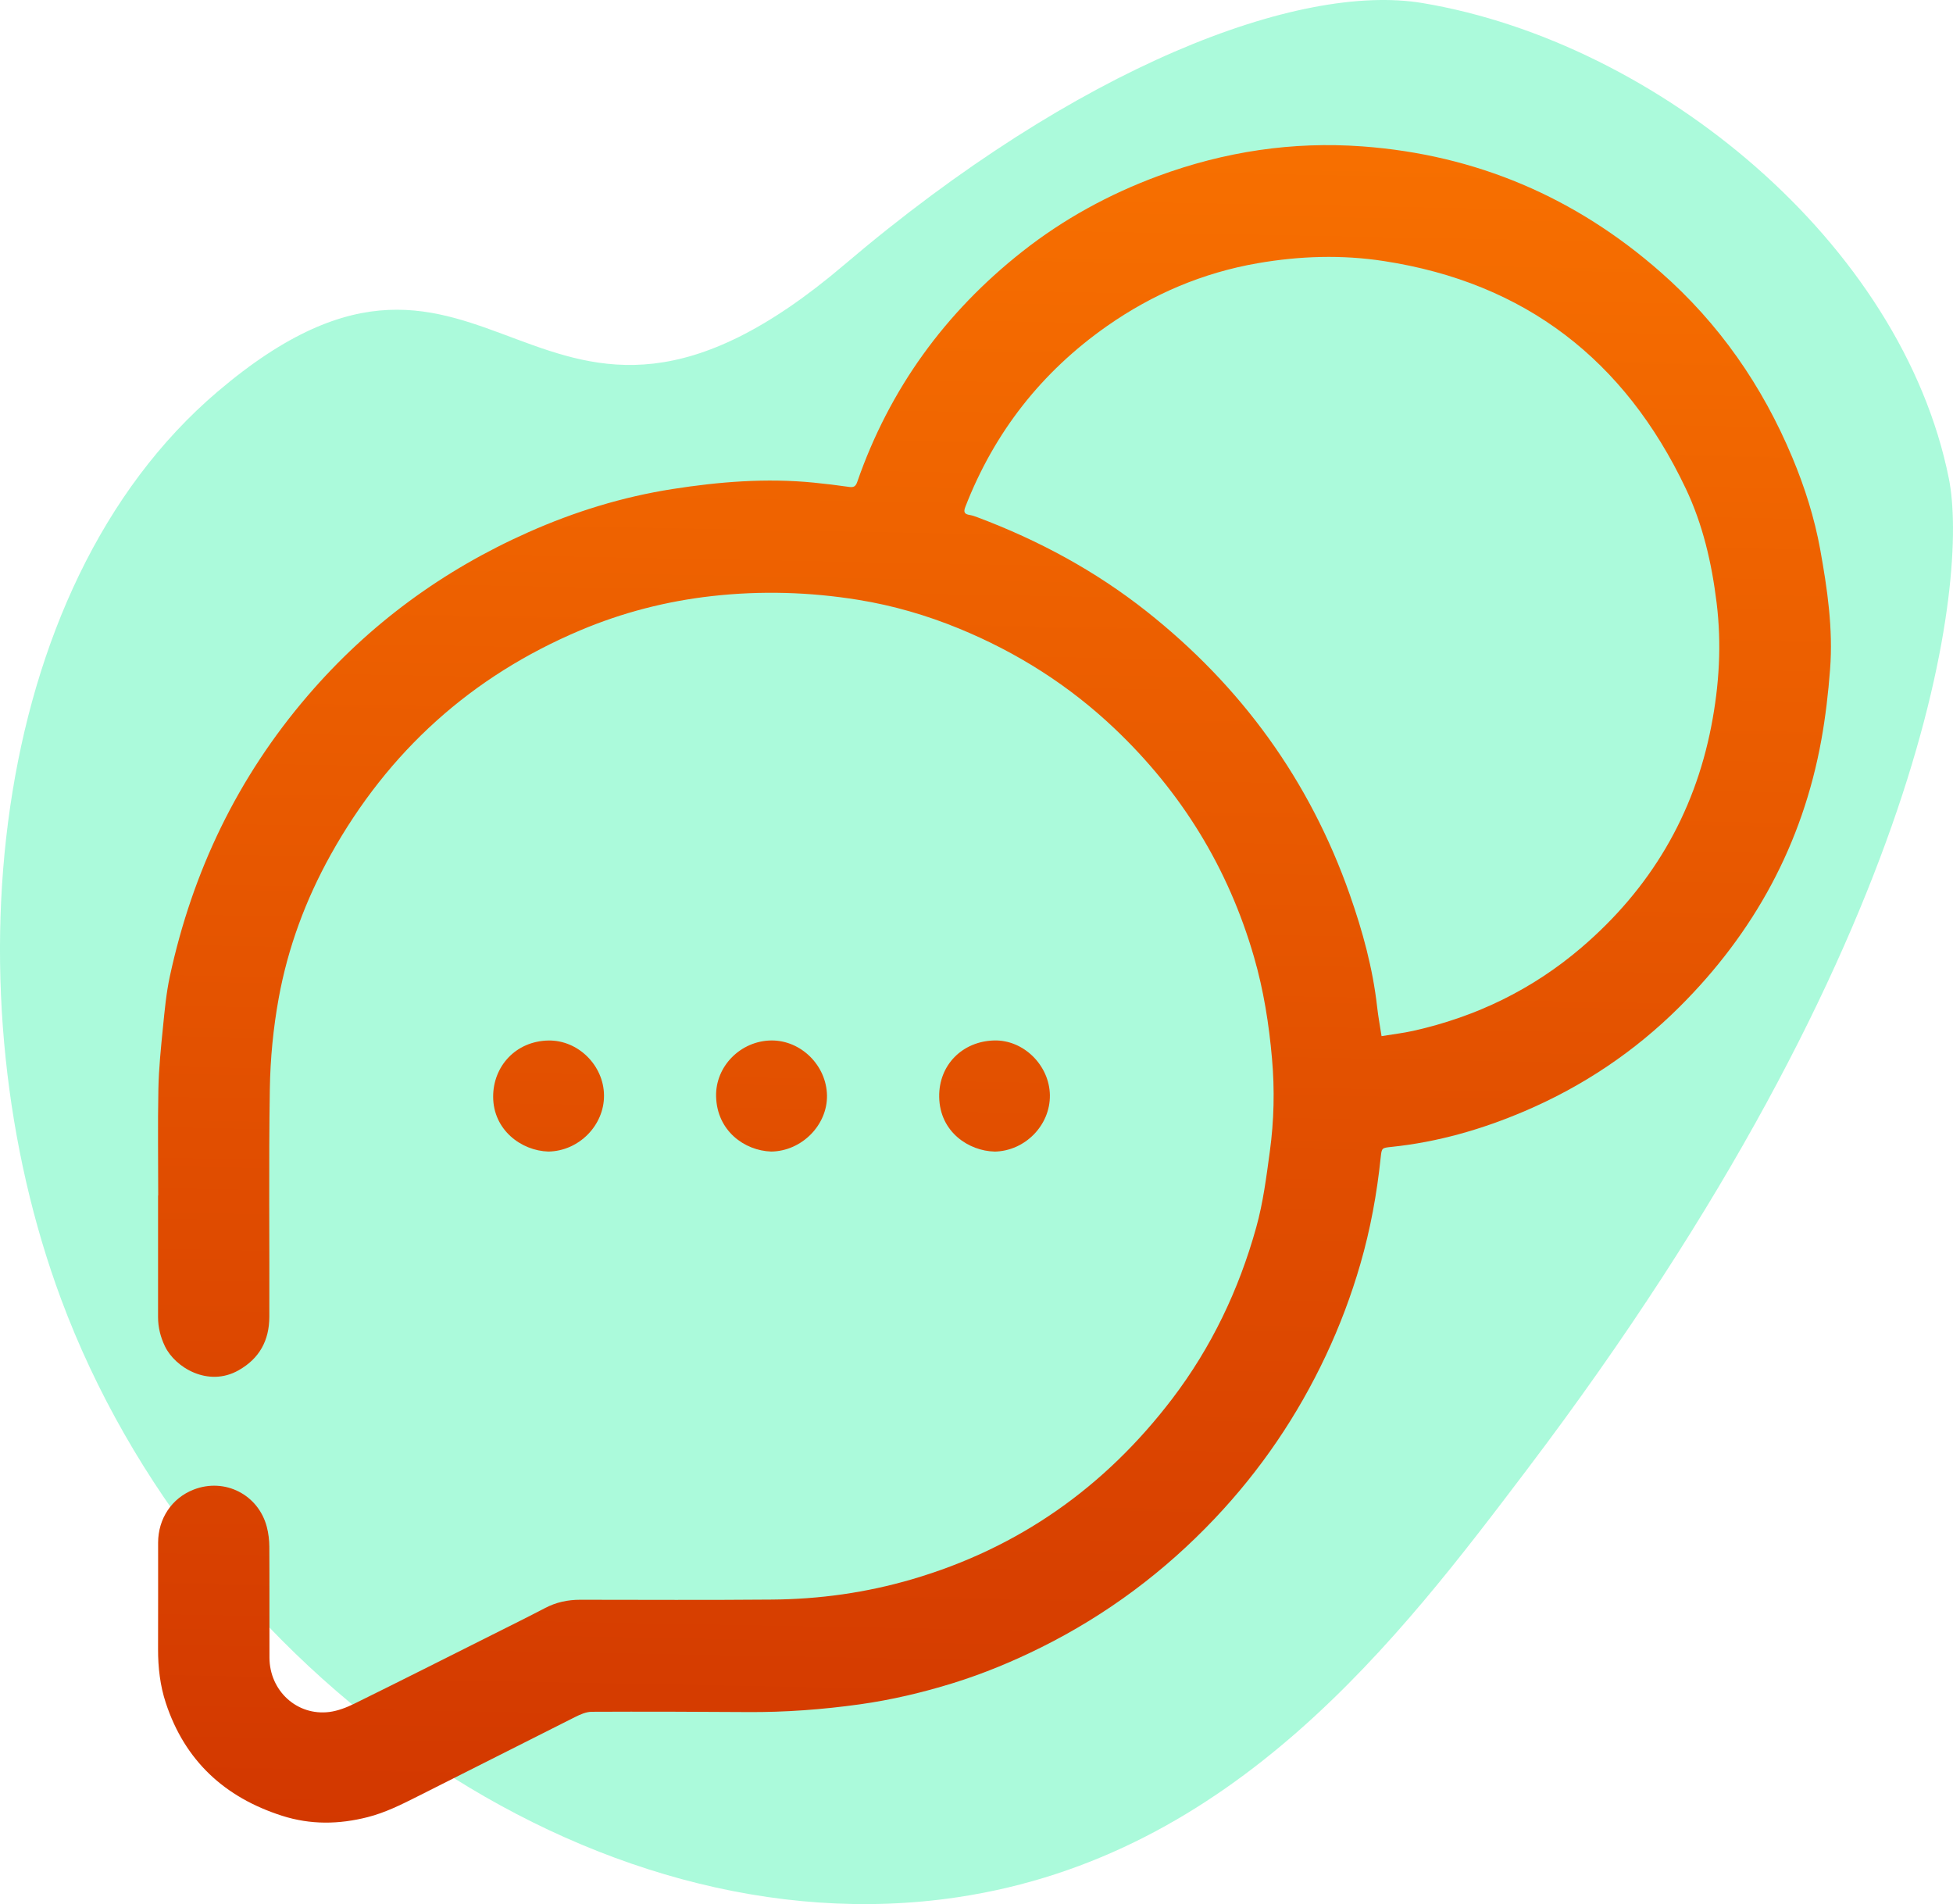 <svg width="159" height="155" viewBox="0 0 159 155" fill="none" xmlns="http://www.w3.org/2000/svg">
<g clip-path="url(#clip0_1_117)">
<path opacity="0.33" d="M124.318 119.628C113.938 133.33 100.488 151.087 77.927 154.447C48.037 158.899 16.225 135.99 4.98 105.773C-4.139 81.266 -1.216 47.969 17.727 31.869C40.232 12.745 43.332 43.166 68.721 21.564C87.74 5.384 105.752 -1.436 115.818 0.25C134.939 3.448 154.835 19.787 158.667 38.976C160.253 46.912 157.3 76.083 124.318 119.628Z" fill="#00EF93"/>
<path d="M12.88 97.31C12.88 94.423 12.838 91.532 12.895 88.646C12.929 86.979 13.099 85.312 13.265 83.649C13.405 82.254 13.533 80.845 13.827 79.481C15.674 70.927 19.348 63.274 25.064 56.618C30.049 50.814 36.052 46.423 43.011 43.328C46.772 41.654 50.688 40.445 54.758 39.809C58.557 39.214 62.382 38.907 66.23 39.286C67.2 39.381 68.167 39.498 69.133 39.638C69.496 39.691 69.662 39.597 69.787 39.241C72.418 31.66 76.946 25.436 83.217 20.488C86.574 17.84 90.286 15.809 94.303 14.324C99.68 12.343 105.22 11.498 110.925 11.918C120.153 12.597 128.245 16.04 135.204 22.159C139.962 26.337 143.481 31.41 145.92 37.244C146.932 39.661 147.721 42.154 148.19 44.734C148.771 47.95 149.243 51.189 148.994 54.47C148.847 56.402 148.624 58.334 148.28 60.24C146.747 68.711 142.809 75.916 136.737 81.963C133.082 85.603 128.861 88.43 124.122 90.453C120.652 91.934 117.053 92.972 113.285 93.362C112.507 93.442 112.488 93.445 112.409 94.203C112.103 97.158 111.571 100.071 110.744 102.92C110.008 105.462 109.075 107.936 107.946 110.338C105.639 115.244 102.633 119.669 98.91 123.601C94.809 127.935 90.105 131.444 84.766 134.103C82.451 135.255 80.072 136.24 77.614 137.005C75.126 137.778 72.592 138.376 69.998 138.74C66.951 139.164 63.904 139.392 60.83 139.369C56.612 139.339 52.398 139.327 48.181 139.346C47.72 139.346 47.233 139.566 46.81 139.778C42.509 141.934 38.227 144.116 33.927 146.271C32.635 146.919 31.348 147.563 29.928 147.923C27.587 148.518 25.284 148.552 22.961 147.81C18.287 146.313 15.051 143.332 13.499 138.626C13.034 137.217 12.864 135.736 12.868 134.243C12.88 131.356 12.868 128.466 12.872 125.579C12.876 123.605 13.997 121.95 15.764 121.26C18.302 120.271 21.047 121.669 21.727 124.314C21.859 124.829 21.923 125.371 21.927 125.901C21.946 128.917 21.927 131.932 21.938 134.944C21.949 137.649 24.189 139.698 26.82 139.361C27.519 139.27 28.221 138.994 28.863 138.679C32.613 136.831 36.347 134.948 40.085 133.073C41.52 132.353 42.955 131.644 44.374 130.902C45.277 130.428 46.221 130.227 47.233 130.227C52.44 130.231 57.647 130.258 62.854 130.212C66.72 130.182 70.515 129.652 74.246 128.561C82.942 126.015 89.954 121.056 95.433 113.869C98.627 109.675 100.858 105 102.274 99.912C102.841 97.878 103.098 95.806 103.381 93.733C103.724 91.222 103.781 88.691 103.558 86.175C103.313 83.383 102.879 80.618 102.093 77.905C99.998 70.65 96.184 64.468 90.731 59.297C87.039 55.792 82.802 53.11 78.097 51.174C75.443 50.083 72.69 49.284 69.87 48.829C65.931 48.193 61.967 48.075 57.975 48.522C54.256 48.939 50.68 49.86 47.252 51.307C38.386 55.046 31.616 61.157 26.922 69.582C24.883 73.246 23.437 77.144 22.689 81.258C22.248 83.683 22.006 86.175 21.968 88.638C21.87 94.825 21.949 101.015 21.927 107.201C21.919 109.103 21.138 110.581 19.419 111.55C16.946 112.948 14.254 111.319 13.427 109.592C13.068 108.842 12.868 108.057 12.868 107.22C12.868 103.921 12.868 100.621 12.868 97.325L12.88 97.31ZM112.473 84.346C113.391 84.194 114.237 84.099 115.06 83.914C120.169 82.773 124.752 80.553 128.74 77.144C134.343 72.352 137.923 66.351 139.327 59.084C139.969 55.77 140.17 52.428 139.754 49.06C139.358 45.833 138.633 42.692 137.236 39.752C132.267 29.3 124.156 23.018 112.677 21.253C109.241 20.723 105.805 20.836 102.395 21.427C97.932 22.2 93.847 23.939 90.139 26.534C84.811 30.266 80.956 35.176 78.592 41.26C78.418 41.703 78.531 41.855 78.954 41.923C79.17 41.957 79.381 42.036 79.585 42.112C84.546 43.976 89.165 46.465 93.337 49.761C101.051 55.861 106.617 63.509 109.887 72.817C110.933 75.795 111.767 78.826 112.118 81.978C112.205 82.754 112.352 83.527 112.477 84.35L112.473 84.346Z" fill="url(#paint0_linear_1_117)"/>
<path d="M80.956 93.741C78.901 93.692 76.508 92.173 76.462 89.293C76.421 86.695 78.354 84.766 80.933 84.698C83.338 84.634 85.441 86.729 85.475 89.153C85.506 91.608 83.444 93.707 80.959 93.745L80.956 93.741Z" fill="url(#paint1_linear_1_117)"/>
<path d="M44.643 93.741C42.438 93.677 40.161 91.983 40.149 89.29C40.138 86.801 41.992 84.755 44.639 84.702C47.067 84.656 49.151 86.729 49.174 89.161C49.2 91.608 47.123 93.707 44.643 93.741Z" fill="url(#paint2_linear_1_117)"/>
<path d="M62.782 93.741C60.603 93.665 58.379 92.055 58.3 89.275C58.228 86.793 60.313 84.721 62.801 84.698C65.214 84.679 67.287 86.733 67.328 89.176C67.366 91.597 65.255 93.715 62.782 93.741Z" fill="url(#paint3_linear_1_117)"/>
</g>
<defs>
<linearGradient id="paint0_linear_1_117" x1="82.436" y1="-7.278" x2="78.753" y2="188.379" gradientUnits="userSpaceOnUse">
<stop stop-color="#FC7700"/>
<stop offset="1" stop-color="#C82800"/>
</linearGradient>
<linearGradient id="paint1_linear_1_117" x1="82.772" y1="-7.27" x2="79.089" y2="188.387" gradientUnits="userSpaceOnUse">
<stop stop-color="#FC7700"/>
<stop offset="1" stop-color="#C82800"/>
</linearGradient>
<linearGradient id="paint2_linear_1_117" x1="46.481" y1="-7.952" x2="42.798" y2="187.705" gradientUnits="userSpaceOnUse">
<stop stop-color="#FC7700"/>
<stop offset="1" stop-color="#C82800"/>
</linearGradient>
<linearGradient id="paint3_linear_1_117" x1="64.629" y1="-7.611" x2="60.942" y2="188.046" gradientUnits="userSpaceOnUse">
<stop stop-color="#FC7700"/>
<stop offset="1" stop-color="#C82800"/>
</linearGradient>
<clipPath id="clip0_1_117">
<rect width="159" height="155" fill="white"/>
</clipPath>
</defs>
</svg>
